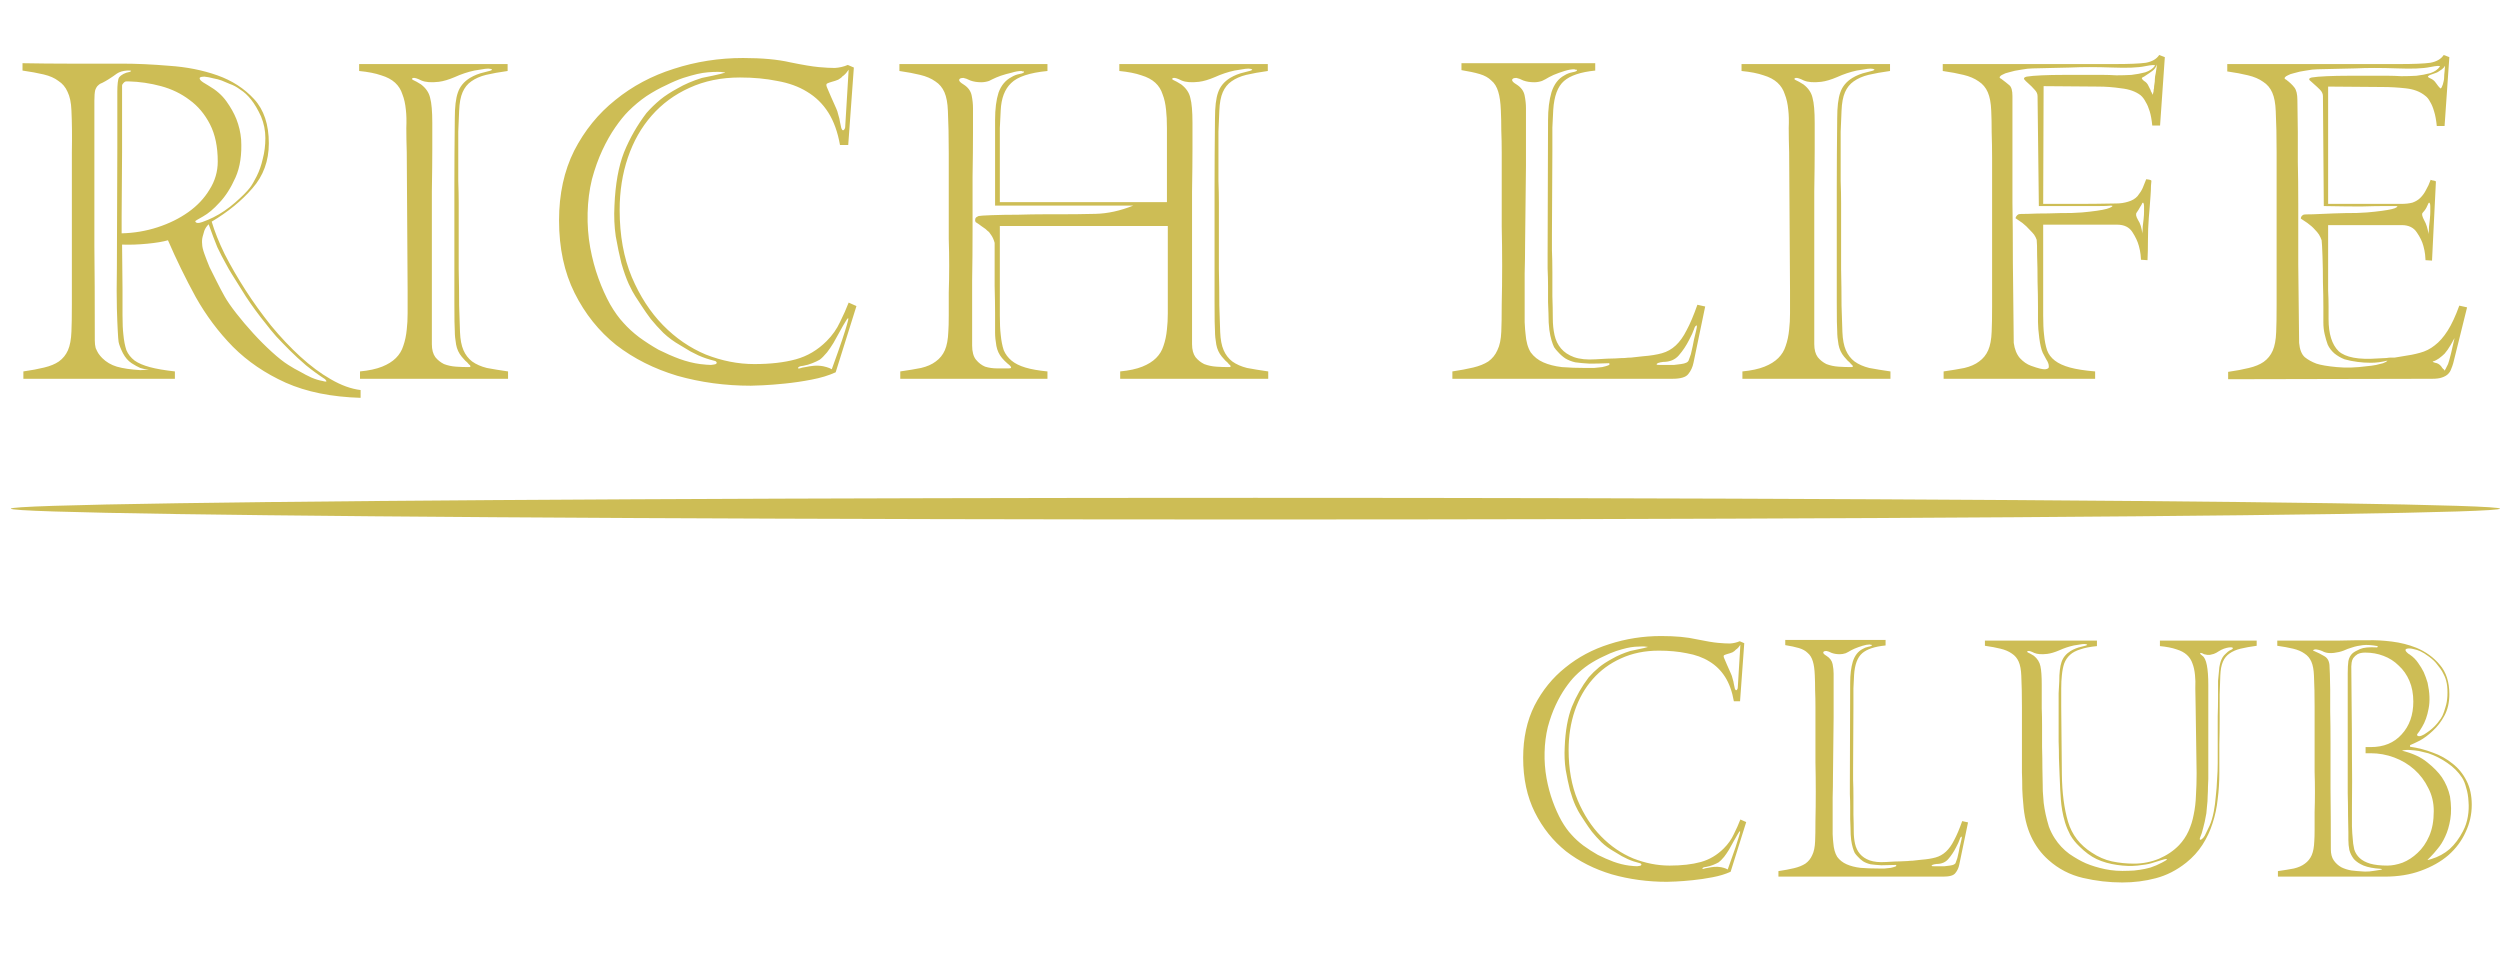 <svg width="231" height="89" viewBox="0 0 231 89" fill="none" xmlns="http://www.w3.org/2000/svg">
<path d="M33.32 36.76C30.627 36.68 28.32 36.213 26.4 35.36C24.507 34.507 22.88 33.4 21.52 32.04C20.187 30.68 19.04 29.147 18.08 27.44C17.147 25.733 16.293 23.987 15.52 22.2C15.067 22.333 14.427 22.44 13.6 22.52C12.773 22.6 12 22.627 11.28 22.6L11.32 26.72C11.32 27.573 11.32 28.373 11.32 29.12C11.32 29.867 11.347 30.467 11.4 30.92C11.453 31.48 11.547 31.96 11.68 32.36C11.84 32.733 12.093 33.053 12.44 33.32C12.787 33.56 13.253 33.76 13.84 33.92C14.427 34.08 15.2 34.213 16.16 34.32V35H2.16V34.32C2.907 34.213 3.547 34.093 4.08 33.96C4.64 33.827 5.093 33.64 5.44 33.4C5.813 33.133 6.093 32.787 6.28 32.36C6.467 31.933 6.573 31.36 6.6 30.64C6.627 30.08 6.64 29.24 6.64 28.12C6.64 27 6.64 25.813 6.64 24.56C6.64 23.28 6.64 22.053 6.64 20.88C6.64 19.707 6.64 18.8 6.64 18.16C6.64 16.88 6.64 15.52 6.64 14.08C6.667 12.613 6.653 11.32 6.6 10.2C6.573 9.48 6.453 8.907 6.24 8.48C6.053 8.053 5.773 7.72 5.4 7.48C5.053 7.213 4.6 7.013 4.04 6.88C3.48 6.747 2.827 6.627 2.08 6.52V5.84C3.573 5.867 4.96 5.88 6.24 5.88H11.24C12.6 5.88 14.067 5.947 15.64 6.08C17.24 6.187 18.72 6.48 20.08 6.96C21.44 7.44 22.573 8.173 23.48 9.16C24.387 10.147 24.84 11.507 24.84 13.24C24.84 14.867 24.333 16.253 23.32 17.4C22.333 18.547 21.08 19.573 19.56 20.48C19.827 21.387 20.227 22.387 20.76 23.48C21.32 24.573 21.96 25.68 22.68 26.8C23.4 27.92 24.187 29.013 25.04 30.08C25.92 31.147 26.827 32.107 27.76 32.96C28.693 33.813 29.627 34.507 30.56 35.04C31.52 35.6 32.44 35.933 33.32 36.04V36.76ZM20.12 14.92C20.12 13.56 19.88 12.413 19.4 11.48C18.92 10.547 18.293 9.8 17.52 9.24C16.747 8.653 15.867 8.227 14.88 7.96C13.893 7.693 12.893 7.547 11.88 7.52C11.827 7.52 11.76 7.52 11.68 7.52C11.6 7.52 11.533 7.547 11.48 7.6L11.4 7.68C11.32 7.76 11.28 7.84 11.28 7.92V14.04L11.24 19.92V21.56C12.387 21.533 13.493 21.347 14.56 21C15.627 20.653 16.573 20.187 17.4 19.6C18.227 19.013 18.88 18.32 19.36 17.52C19.867 16.72 20.12 15.853 20.12 14.92ZM13.76 34.16C13.467 34.133 13.2 34.08 12.96 34C12.72 33.893 12.453 33.747 12.16 33.56C11.84 33.347 11.573 33.04 11.36 32.64C11.147 32.213 11.013 31.867 10.96 31.6C10.933 31.44 10.907 31.093 10.88 30.56C10.853 30.107 10.827 29.427 10.8 28.52C10.773 27.587 10.773 26.32 10.8 24.72L10.84 13.68V10C10.84 9.813 10.84 9.587 10.84 9.32C10.84 9.027 10.84 8.733 10.84 8.44C10.84 8.147 10.853 7.88 10.88 7.64C10.907 7.4 10.947 7.24 11 7.16C11.213 6.893 11.547 6.72 12 6.64C12.16 6.56 12.147 6.52 11.96 6.52H11.72C11.347 6.547 11.04 6.64 10.8 6.8C10.587 6.96 10.333 7.133 10.04 7.32C9.827 7.453 9.64 7.56 9.48 7.64C9.32 7.693 9.187 7.773 9.08 7.88C8.973 7.96 8.88 8.107 8.8 8.32C8.747 8.533 8.72 8.867 8.72 9.32V15.68V17.96C8.72 19 8.72 20.587 8.72 22.72C8.747 24.827 8.76 27.747 8.76 31.48C8.76 31.72 8.787 31.947 8.84 32.16C8.92 32.347 9 32.507 9.08 32.64C9.187 32.8 9.307 32.947 9.44 33.08C9.813 33.453 10.267 33.72 10.8 33.88C11.36 34.04 12.08 34.147 12.96 34.2L13.76 34.16ZM24.12 10.76C23.827 10.12 23.52 9.6 23.2 9.2C22.88 8.8 22.547 8.493 22.2 8.28C21.88 8.04 21.56 7.867 21.24 7.76C20.947 7.627 20.693 7.52 20.48 7.44C20.267 7.36 20.013 7.293 19.72 7.24C19.427 7.16 19.147 7.107 18.88 7.08C18.693 7.08 18.56 7.107 18.48 7.16C18.427 7.213 18.44 7.293 18.52 7.4C18.6 7.507 18.853 7.68 19.28 7.92C19.973 8.32 20.52 8.8 20.92 9.36C21.32 9.92 21.627 10.467 21.84 11C22.08 11.613 22.227 12.24 22.28 12.88C22.36 14.267 22.187 15.44 21.76 16.4C21.333 17.36 20.84 18.133 20.28 18.72C19.747 19.307 19.24 19.733 18.76 20C18.28 20.267 18.04 20.413 18.04 20.44C18.093 20.627 18.307 20.653 18.68 20.52C19.053 20.387 19.4 20.24 19.72 20.08C20.413 19.733 21.08 19.28 21.72 18.72C22.36 18.16 22.813 17.707 23.08 17.36C23.267 17.12 23.48 16.76 23.72 16.28C23.96 15.8 24.147 15.267 24.28 14.68C24.44 14.067 24.52 13.427 24.52 12.76C24.52 12.067 24.387 11.4 24.12 10.76ZM30.04 35.04C29.427 34.64 28.84 34.213 28.28 33.76C27.72 33.28 27.213 32.813 26.76 32.36C26.307 31.907 25.893 31.48 25.52 31.08C25.147 30.653 24.84 30.28 24.6 29.96C23.907 29.107 23.28 28.253 22.72 27.4C22.187 26.547 21.76 25.867 21.44 25.36C21.253 25.067 21.04 24.693 20.8 24.24C20.587 23.867 20.347 23.4 20.08 22.84C19.84 22.253 19.573 21.547 19.28 20.72C19.093 20.907 18.96 21.107 18.88 21.32C18.827 21.507 18.773 21.693 18.72 21.88C18.667 22.093 18.653 22.32 18.68 22.56C18.68 22.773 18.747 23.067 18.88 23.44C19.013 23.813 19.173 24.227 19.36 24.68C19.573 25.107 19.8 25.56 20.04 26.04C20.28 26.52 20.52 26.973 20.76 27.4C21 27.827 21.36 28.347 21.84 28.96C22.32 29.573 22.84 30.187 23.4 30.8C23.96 31.413 24.533 31.987 25.12 32.52C25.707 33.053 26.213 33.453 26.64 33.72C27.013 33.96 27.387 34.173 27.76 34.36C28.08 34.547 28.413 34.72 28.76 34.88C29.133 35.04 29.48 35.147 29.8 35.2C30.067 35.28 30.187 35.28 30.16 35.2C30.133 35.173 30.093 35.12 30.04 35.04ZM37.584 14.08C37.557 13.227 37.544 12.48 37.544 11.84C37.571 11.173 37.557 10.613 37.504 10.16C37.451 9.6 37.344 9.12 37.184 8.72C37.051 8.293 36.824 7.933 36.504 7.64C36.184 7.347 35.757 7.12 35.224 6.96C34.691 6.773 34.011 6.64 33.184 6.56V5.92H46.904V6.56C46.131 6.667 45.464 6.787 44.904 6.92C44.371 7.053 43.917 7.253 43.544 7.52C43.197 7.76 42.931 8.093 42.744 8.52C42.557 8.947 42.451 9.52 42.424 10.24C42.397 10.8 42.371 11.44 42.344 12.16C42.344 12.88 42.344 13.627 42.344 14.4C42.344 15.173 42.344 15.947 42.344 16.72C42.371 17.467 42.384 18.16 42.384 18.8C42.384 19.44 42.384 20.32 42.384 21.44C42.384 22.533 42.384 23.68 42.384 24.88C42.411 26.053 42.424 27.173 42.424 28.24C42.451 29.307 42.477 30.12 42.504 30.68C42.531 31.373 42.637 31.933 42.824 32.36C43.011 32.787 43.277 33.133 43.624 33.4C43.997 33.667 44.451 33.867 44.984 34C45.544 34.107 46.197 34.213 46.944 34.32V35H33.264V34.32C34.091 34.24 34.771 34.093 35.304 33.88C35.837 33.667 36.264 33.4 36.584 33.08C36.904 32.76 37.131 32.387 37.264 31.96C37.424 31.507 37.531 31 37.584 30.44C37.637 29.987 37.664 29.493 37.664 28.96C37.664 28.4 37.664 27.693 37.664 26.84L37.584 14.08ZM45.464 6.44C45.464 6.413 45.411 6.387 45.304 6.36C45.197 6.333 45.037 6.333 44.824 6.36C44.611 6.387 44.277 6.44 43.824 6.52C43.211 6.653 42.611 6.853 42.024 7.12C41.464 7.36 40.971 7.507 40.544 7.56C39.851 7.64 39.317 7.6 38.944 7.44C38.571 7.253 38.317 7.173 38.184 7.2C38.024 7.253 38.024 7.32 38.184 7.4C38.371 7.48 38.611 7.613 38.904 7.8C39.357 8.147 39.637 8.56 39.744 9.04C39.877 9.52 39.944 10.293 39.944 11.36C39.944 11.947 39.944 12.747 39.944 13.76C39.944 14.747 39.931 16.053 39.904 17.68C39.904 19.28 39.904 21.24 39.904 23.56C39.904 25.853 39.904 28.6 39.904 31.8C39.904 32.307 40.011 32.707 40.224 33C40.437 33.267 40.704 33.48 41.024 33.64C41.371 33.773 41.744 33.853 42.144 33.88C42.544 33.907 42.931 33.92 43.304 33.92C43.437 33.92 43.491 33.893 43.464 33.84C43.464 33.787 43.411 33.72 43.304 33.64C43.224 33.533 43.117 33.427 42.984 33.32C42.877 33.213 42.771 33.093 42.664 32.96C42.397 32.64 42.224 32.267 42.144 31.84C42.064 31.387 42.024 30.973 42.024 30.6C41.997 30.307 41.984 29.413 41.984 27.92C41.984 27.28 41.984 26.493 41.984 25.56C41.984 24.6 41.984 23.44 41.984 22.08C41.984 20.693 41.984 19.08 41.984 17.24C41.984 15.4 41.997 13.293 42.024 10.92C42.024 9.88 42.117 9.093 42.304 8.56C42.491 8 42.864 7.547 43.424 7.2C43.824 6.96 44.264 6.787 44.744 6.68C45.224 6.573 45.464 6.493 45.464 6.44ZM77.216 34.4C76.576 34.693 75.829 34.92 74.976 35.08C74.149 35.24 73.336 35.36 72.536 35.44C71.763 35.52 71.083 35.573 70.496 35.6C69.909 35.627 69.536 35.64 69.376 35.64C67.003 35.64 64.736 35.333 62.576 34.72C60.443 34.08 58.563 33.133 56.936 31.88C55.336 30.6 54.056 29 53.096 27.08C52.136 25.16 51.656 22.92 51.656 20.36C51.656 17.933 52.123 15.787 53.056 13.92C54.016 12.053 55.283 10.493 56.856 9.24C58.429 7.96 60.229 7 62.256 6.36C64.309 5.693 66.443 5.36 68.656 5.36C70.416 5.36 71.869 5.493 73.016 5.76C74.189 6 75.069 6.147 75.656 6.2C76.243 6.253 76.736 6.28 77.136 6.28C77.563 6.253 77.963 6.16 78.336 6L78.896 6.24L78.376 13.4H77.616C77.403 12.2 77.043 11.2 76.536 10.4C76.029 9.6 75.376 8.96 74.576 8.48C73.803 8 72.883 7.667 71.816 7.48C70.776 7.267 69.629 7.16 68.376 7.16C66.643 7.16 65.083 7.48 63.696 8.12C62.336 8.733 61.176 9.587 60.216 10.68C59.256 11.773 58.523 13.067 58.016 14.56C57.509 16.053 57.256 17.667 57.256 19.4C57.256 21.747 57.629 23.813 58.376 25.6C59.123 27.36 60.083 28.84 61.256 30.04C62.429 31.24 63.749 32.147 65.216 32.76C66.709 33.347 68.203 33.64 69.696 33.64C71.189 33.64 72.469 33.493 73.536 33.2C74.603 32.907 75.549 32.347 76.376 31.52C76.909 30.987 77.323 30.4 77.616 29.76C77.936 29.12 78.203 28.52 78.416 27.96L79.136 28.28L77.216 34.4ZM78.416 6.44C78.309 6.573 78.229 6.68 78.176 6.76C78.123 6.813 78.069 6.867 78.016 6.92C77.963 6.973 77.909 7.013 77.856 7.04C77.776 7.147 77.643 7.253 77.456 7.36C77.269 7.44 77.069 7.507 76.856 7.56C76.669 7.613 76.523 7.667 76.416 7.72C76.336 7.773 76.336 7.893 76.416 8.08C76.496 8.267 76.616 8.547 76.776 8.92C76.936 9.293 77.096 9.653 77.256 10C77.336 10.16 77.403 10.36 77.456 10.6C77.536 10.84 77.589 11.067 77.616 11.28C77.669 11.493 77.709 11.68 77.736 11.84C77.789 11.973 77.843 12.04 77.896 12.04C77.923 12.04 77.949 12.027 77.976 12C78.056 11.92 78.096 11.827 78.096 11.72L78.416 6.44ZM78.376 29.4C78.323 29.4 78.229 29.52 78.096 29.76C77.963 29.973 77.803 30.253 77.616 30.6C77.429 30.947 77.229 31.307 77.016 31.68C76.803 32.027 76.603 32.32 76.416 32.56C76.149 32.88 75.923 33.107 75.736 33.24C75.549 33.347 75.323 33.453 75.056 33.56C74.789 33.667 74.509 33.747 74.216 33.8C73.923 33.827 73.763 33.893 73.736 34C73.736 34.053 73.789 34.067 73.896 34.04C74.029 33.987 74.203 33.947 74.416 33.92C74.656 33.867 74.909 33.827 75.176 33.8C75.469 33.773 75.763 33.787 76.056 33.84L76.376 33.92C76.563 33.973 76.723 34.04 76.856 34.12C77.283 32.947 77.603 32.04 77.816 31.4C78.029 30.76 78.176 30.293 78.256 30C78.363 29.653 78.403 29.453 78.376 29.4ZM66.976 6.72C67.029 6.693 66.989 6.68 66.856 6.68C66.723 6.653 66.536 6.64 66.296 6.64C66.056 6.64 65.763 6.653 65.416 6.68C65.096 6.707 64.763 6.76 64.416 6.84C64.069 6.92 63.643 7.04 63.136 7.2C62.656 7.36 62.123 7.587 61.536 7.88C60.949 8.147 60.349 8.48 59.736 8.88C59.149 9.28 58.589 9.747 58.056 10.28C57.683 10.653 57.283 11.147 56.856 11.76C56.429 12.373 56.029 13.08 55.656 13.88C55.283 14.68 54.963 15.573 54.696 16.56C54.456 17.547 54.323 18.587 54.296 19.68C54.269 20.773 54.349 21.84 54.536 22.88C54.723 23.893 54.976 24.84 55.296 25.72C55.616 26.6 55.976 27.4 56.376 28.12C56.776 28.813 57.189 29.387 57.616 29.84C58.016 30.293 58.496 30.733 59.056 31.16C59.643 31.587 60.243 31.973 60.856 32.32C61.496 32.64 62.136 32.92 62.776 33.16C63.443 33.4 64.083 33.56 64.696 33.64C65.149 33.693 65.483 33.72 65.696 33.72C65.936 33.693 66.083 33.667 66.136 33.64C66.216 33.587 66.243 33.533 66.216 33.48C66.189 33.427 66.149 33.387 66.096 33.36C65.776 33.28 65.496 33.2 65.256 33.12C65.016 33.04 64.776 32.947 64.536 32.84C64.323 32.733 64.083 32.613 63.816 32.48C63.549 32.32 63.216 32.12 62.816 31.88C62.256 31.56 61.749 31.187 61.296 30.76C60.869 30.333 60.483 29.907 60.136 29.48C59.816 29.053 59.536 28.653 59.296 28.28C59.056 27.907 58.856 27.6 58.696 27.36C58.536 27.12 58.336 26.747 58.096 26.24C57.856 25.707 57.629 25.067 57.416 24.32C57.229 23.573 57.056 22.747 56.896 21.84C56.763 20.933 56.723 19.987 56.776 19C56.856 17.027 57.149 15.387 57.656 14.08C58.189 12.773 58.883 11.56 59.736 10.44C60.109 10.013 60.536 9.6 61.016 9.2C61.443 8.853 61.976 8.507 62.616 8.16C63.256 7.787 64.003 7.467 64.856 7.2C65.656 7.04 66.216 6.92 66.536 6.84C66.723 6.787 66.869 6.747 66.976 6.72ZM91.945 19V11.08C91.945 10.067 92.052 9.227 92.265 8.56C92.505 7.893 92.905 7.413 93.465 7.12C93.678 6.987 93.918 6.893 94.185 6.84C94.478 6.787 94.625 6.72 94.625 6.64L94.585 6.6C94.558 6.6 94.518 6.6 94.465 6.6C94.438 6.573 94.398 6.56 94.345 6.56C94.105 6.56 93.812 6.613 93.465 6.72C93.118 6.8 92.785 6.893 92.465 7C92.172 7.107 91.918 7.213 91.705 7.32C91.492 7.427 91.385 7.48 91.385 7.48C91.145 7.56 90.905 7.6 90.665 7.6C90.292 7.6 89.958 7.547 89.665 7.44C89.398 7.307 89.185 7.227 89.025 7.2C88.758 7.2 88.625 7.267 88.625 7.4C88.625 7.507 88.758 7.64 89.025 7.8C89.452 8.067 89.705 8.413 89.785 8.84C89.865 9.24 89.905 9.627 89.905 10C89.905 10.373 89.905 11.133 89.905 12.28C89.905 13.427 89.892 14.773 89.865 16.32C89.865 17.84 89.865 19.453 89.865 21.16C89.865 22.867 89.852 24.467 89.825 25.96C89.825 27.453 89.825 28.747 89.825 29.84C89.825 30.933 89.825 31.627 89.825 31.92C89.825 32.507 89.945 32.947 90.185 33.24C90.425 33.533 90.705 33.747 91.025 33.88C91.372 33.987 91.745 34.04 92.145 34.04C92.545 34.04 92.905 34.04 93.225 34.04C93.358 34.04 93.425 34.013 93.425 33.96C93.425 33.88 93.318 33.76 93.105 33.6C92.918 33.44 92.745 33.267 92.585 33.08C92.318 32.76 92.145 32.387 92.065 31.96C91.985 31.507 91.945 31.093 91.945 30.72V28.88C91.945 28.267 91.932 27.453 91.905 26.44C91.905 25.4 91.905 24.067 91.905 22.44C91.825 22.147 91.718 21.907 91.585 21.72C91.505 21.613 91.438 21.52 91.385 21.44C91.278 21.36 91.172 21.267 91.065 21.16C90.958 21.08 90.825 20.987 90.665 20.88C90.532 20.773 90.358 20.653 90.145 20.52C90.145 20.467 90.132 20.44 90.105 20.44C90.105 20.413 90.105 20.373 90.105 20.32C90.105 20.187 90.158 20.093 90.265 20.04L90.425 19.96C90.532 19.933 90.945 19.907 91.665 19.88C92.412 19.853 93.212 19.84 94.065 19.84C94.945 19.813 95.758 19.8 96.505 19.8C97.278 19.8 97.745 19.8 97.905 19.8C98.998 19.8 100.105 19.787 101.225 19.76C102.345 19.733 103.505 19.48 104.705 19H91.945ZM103.505 35V34.32C104.332 34.24 105.012 34.093 105.545 33.88C106.078 33.667 106.505 33.4 106.825 33.08C107.145 32.76 107.372 32.387 107.505 31.96C107.665 31.507 107.772 31 107.825 30.44C107.878 29.987 107.905 29.493 107.905 28.96C107.905 28.4 107.905 27.693 107.905 26.84V20.88H92.385V26.72C92.385 27.6 92.385 28.413 92.385 29.16C92.385 29.88 92.412 30.467 92.465 30.92C92.518 31.48 92.612 31.96 92.745 32.36C92.905 32.733 93.145 33.053 93.465 33.32C93.785 33.587 94.212 33.8 94.745 33.96C95.278 34.12 95.958 34.24 96.785 34.32V35H83.185V34.32C83.932 34.213 84.572 34.107 85.105 34C85.665 33.867 86.118 33.667 86.465 33.4C86.838 33.133 87.118 32.787 87.305 32.36C87.492 31.933 87.598 31.36 87.625 30.64C87.652 30.293 87.665 29.8 87.665 29.16C87.665 28.52 87.665 27.813 87.665 27.04C87.692 26.24 87.705 25.413 87.705 24.56C87.705 23.707 87.692 22.88 87.665 22.08C87.665 21.28 87.665 20.547 87.665 19.88C87.665 19.187 87.665 18.627 87.665 18.2C87.665 16.92 87.665 15.56 87.665 14.12C87.665 12.653 87.638 11.36 87.585 10.24C87.558 9.52 87.452 8.947 87.265 8.52C87.078 8.093 86.798 7.76 86.425 7.52C86.052 7.253 85.585 7.053 85.025 6.92C84.492 6.787 83.852 6.667 83.105 6.56V5.92H96.785V6.56C95.132 6.72 94.012 7.093 93.425 7.68C92.838 8.24 92.518 9.08 92.465 10.2C92.438 10.653 92.412 11.2 92.385 11.84C92.385 12.48 92.385 13.227 92.385 14.08V18.68H107.825V14.08C107.825 13.227 107.825 12.48 107.825 11.84C107.825 11.173 107.798 10.613 107.745 10.16C107.692 9.6 107.585 9.12 107.425 8.72C107.292 8.293 107.065 7.933 106.745 7.64C106.425 7.347 105.998 7.12 105.465 6.96C104.932 6.773 104.252 6.64 103.425 6.56V5.92H117.145V6.56C116.372 6.667 115.705 6.787 115.145 6.92C114.612 7.053 114.158 7.253 113.785 7.52C113.438 7.76 113.172 8.093 112.985 8.52C112.798 8.947 112.692 9.52 112.665 10.24C112.638 10.8 112.612 11.44 112.585 12.16C112.585 12.88 112.585 13.627 112.585 14.4C112.585 15.173 112.585 15.947 112.585 16.72C112.612 17.467 112.625 18.16 112.625 18.8C112.625 19.44 112.625 20.32 112.625 21.44C112.625 22.533 112.625 23.68 112.625 24.88C112.652 26.053 112.665 27.173 112.665 28.24C112.692 29.307 112.718 30.12 112.745 30.68C112.772 31.373 112.878 31.933 113.065 32.36C113.252 32.787 113.518 33.133 113.865 33.4C114.238 33.667 114.692 33.867 115.225 34C115.785 34.107 116.438 34.213 117.185 34.32V35H103.505ZM115.705 6.44C115.705 6.413 115.652 6.387 115.545 6.36C115.438 6.333 115.278 6.333 115.065 6.36C114.852 6.387 114.518 6.44 114.065 6.52C113.452 6.653 112.852 6.853 112.265 7.12C111.705 7.36 111.212 7.507 110.785 7.56C110.092 7.64 109.558 7.6 109.185 7.44C108.812 7.253 108.558 7.173 108.425 7.2C108.265 7.253 108.265 7.32 108.425 7.4C108.612 7.48 108.852 7.613 109.145 7.8C109.598 8.147 109.878 8.56 109.985 9.04C110.118 9.52 110.185 10.293 110.185 11.36C110.185 11.947 110.185 12.747 110.185 13.76C110.185 14.747 110.172 16.053 110.145 17.68C110.145 19.28 110.145 21.24 110.145 23.56C110.145 25.853 110.145 28.6 110.145 31.8C110.145 32.307 110.252 32.707 110.465 33C110.678 33.267 110.945 33.48 111.265 33.64C111.612 33.773 111.985 33.853 112.385 33.88C112.785 33.907 113.172 33.92 113.545 33.92C113.678 33.92 113.732 33.893 113.705 33.84C113.705 33.787 113.652 33.72 113.545 33.64C113.465 33.533 113.358 33.427 113.225 33.32C113.118 33.213 113.012 33.093 112.905 32.96C112.638 32.64 112.465 32.267 112.385 31.84C112.305 31.387 112.265 30.973 112.265 30.6C112.238 30.307 112.225 29.413 112.225 27.92C112.225 27.28 112.225 26.493 112.225 25.56C112.225 24.6 112.225 23.44 112.225 22.08C112.225 20.693 112.225 19.08 112.225 17.24C112.225 15.4 112.238 13.293 112.265 10.92C112.265 9.88 112.358 9.093 112.545 8.56C112.732 8 113.105 7.547 113.665 7.2C114.065 6.96 114.505 6.787 114.985 6.68C115.465 6.573 115.705 6.493 115.705 6.44ZM156.479 33.52C156.399 33.92 156.239 34.267 155.999 34.56C155.785 34.853 155.292 35 154.519 35H134.199V34.32C134.919 34.213 135.559 34.093 136.119 33.96C136.679 33.827 137.145 33.64 137.519 33.4C137.892 33.133 138.172 32.787 138.359 32.36C138.572 31.933 138.692 31.36 138.719 30.64C138.745 30.08 138.759 29.24 138.759 28.12C138.785 27 138.799 25.813 138.799 24.56C138.799 23.28 138.785 22.067 138.759 20.92C138.759 19.747 138.759 18.84 138.759 18.2C138.759 17.56 138.759 16.893 138.759 16.2C138.759 15.48 138.759 14.773 138.759 14.08C138.759 13.36 138.745 12.68 138.719 12.04C138.719 11.373 138.705 10.76 138.679 10.2C138.652 9.48 138.572 8.907 138.439 8.48C138.305 8.027 138.092 7.68 137.799 7.44C137.532 7.173 137.172 6.973 136.719 6.84C136.265 6.707 135.705 6.587 135.039 6.48V5.84H147.399V6.52C146.065 6.653 145.105 6.973 144.519 7.48C143.932 7.987 143.599 8.88 143.519 10.16C143.492 10.613 143.465 11.16 143.439 11.8C143.439 12.413 143.439 13.16 143.439 14.04L143.399 21.68C143.399 22.027 143.399 22.507 143.399 23.12C143.425 23.733 143.439 24.413 143.439 25.16C143.439 25.88 143.439 26.613 143.439 27.36C143.465 28.107 143.479 28.787 143.479 29.4C143.479 29.96 143.532 30.48 143.639 30.96C143.745 31.44 143.945 31.853 144.239 32.2C144.532 32.547 144.932 32.813 145.439 33C145.972 33.187 146.639 33.253 147.439 33.2C148.265 33.147 148.865 33.12 149.239 33.12C149.612 33.093 149.905 33.08 150.119 33.08C150.332 33.053 150.532 33.04 150.719 33.04C150.932 33.013 151.292 32.973 151.799 32.92C152.492 32.867 153.079 32.773 153.559 32.64C154.039 32.507 154.465 32.267 154.839 31.92C155.212 31.573 155.545 31.107 155.839 30.52C156.159 29.933 156.492 29.147 156.839 28.16L157.559 28.32L156.479 33.52ZM156.799 30.08C156.692 30.053 156.599 30.173 156.519 30.44C156.439 30.68 156.292 31 156.079 31.4C155.812 31.933 155.492 32.413 155.119 32.84C154.772 33.24 154.292 33.44 153.679 33.44C153.252 33.493 153.052 33.573 153.079 33.68C153.079 33.707 153.159 33.72 153.319 33.72C153.505 33.72 153.719 33.72 153.959 33.72C154.199 33.72 154.439 33.72 154.679 33.72C154.945 33.693 155.159 33.667 155.319 33.64C155.745 33.587 155.985 33.467 156.039 33.28C156.119 33.067 156.185 32.88 156.239 32.72C156.372 32.16 156.465 31.72 156.519 31.4C156.599 31.053 156.665 30.773 156.719 30.56C156.772 30.347 156.799 30.187 156.799 30.08ZM143.039 11.12C143.039 10.107 143.145 9.24 143.359 8.52C143.599 7.773 143.999 7.253 144.559 6.96C144.772 6.827 145.012 6.733 145.279 6.68C145.572 6.627 145.719 6.56 145.719 6.48L145.679 6.44C145.652 6.44 145.612 6.44 145.559 6.44C145.532 6.413 145.492 6.4 145.439 6.4C145.199 6.4 144.905 6.453 144.559 6.56C144.212 6.667 143.879 6.787 143.559 6.92C143.265 7.053 143.012 7.187 142.799 7.32C142.585 7.427 142.479 7.48 142.479 7.48C142.239 7.56 141.999 7.6 141.759 7.6C141.385 7.6 141.052 7.547 140.759 7.44C140.492 7.307 140.279 7.227 140.119 7.2C139.852 7.2 139.719 7.267 139.719 7.4C139.719 7.507 139.852 7.64 140.119 7.8C140.545 8.067 140.799 8.413 140.879 8.84C140.959 9.24 140.999 9.627 140.999 10V15.36C140.972 17.973 140.945 20.36 140.919 22.52C140.919 23.453 140.905 24.373 140.879 25.28C140.879 26.187 140.879 27.027 140.879 27.8C140.879 28.547 140.879 29.2 140.879 29.76C140.905 30.293 140.932 30.653 140.959 30.84C141.012 31.56 141.172 32.133 141.439 32.56C141.732 32.96 142.119 33.267 142.599 33.48C143.079 33.693 143.652 33.84 144.319 33.92C144.985 33.973 145.732 34 146.559 34C146.772 34 147.012 34 147.279 34C147.572 33.973 147.825 33.947 148.039 33.92C148.279 33.867 148.465 33.813 148.599 33.76C148.732 33.707 148.759 33.64 148.679 33.56C147.985 33.587 147.385 33.6 146.879 33.6C146.372 33.573 145.932 33.533 145.559 33.48C145.212 33.4 144.905 33.28 144.639 33.12C144.399 32.96 144.172 32.76 143.959 32.52C143.825 32.387 143.705 32.24 143.599 32.08C143.519 31.92 143.439 31.707 143.359 31.44C143.279 31.173 143.212 30.853 143.159 30.48C143.105 30.08 143.079 29.573 143.079 28.96C143.079 28.72 143.065 28.373 143.039 27.92C143.039 27.467 143.039 26.973 143.039 26.44C143.039 25.907 143.025 25.373 142.999 24.84C142.999 24.307 142.999 23.84 142.999 23.44L143.039 11.12ZM165.318 14.08C165.292 13.227 165.278 12.48 165.278 11.84C165.305 11.173 165.292 10.613 165.238 10.16C165.185 9.6 165.078 9.12 164.918 8.72C164.785 8.293 164.558 7.933 164.238 7.64C163.918 7.347 163.492 7.12 162.958 6.96C162.425 6.773 161.745 6.64 160.918 6.56V5.92H174.638V6.56C173.865 6.667 173.198 6.787 172.638 6.92C172.105 7.053 171.652 7.253 171.278 7.52C170.932 7.76 170.665 8.093 170.478 8.52C170.292 8.947 170.185 9.52 170.158 10.24C170.132 10.8 170.105 11.44 170.078 12.16C170.078 12.88 170.078 13.627 170.078 14.4C170.078 15.173 170.078 15.947 170.078 16.72C170.105 17.467 170.118 18.16 170.118 18.8C170.118 19.44 170.118 20.32 170.118 21.44C170.118 22.533 170.118 23.68 170.118 24.88C170.145 26.053 170.158 27.173 170.158 28.24C170.185 29.307 170.212 30.12 170.238 30.68C170.265 31.373 170.372 31.933 170.558 32.36C170.745 32.787 171.012 33.133 171.358 33.4C171.732 33.667 172.185 33.867 172.718 34C173.278 34.107 173.932 34.213 174.678 34.32V35H160.998V34.32C161.825 34.24 162.505 34.093 163.038 33.88C163.572 33.667 163.998 33.4 164.318 33.08C164.638 32.76 164.865 32.387 164.998 31.96C165.158 31.507 165.265 31 165.318 30.44C165.372 29.987 165.398 29.493 165.398 28.96C165.398 28.4 165.398 27.693 165.398 26.84L165.318 14.08ZM173.198 6.44C173.198 6.413 173.145 6.387 173.038 6.36C172.932 6.333 172.772 6.333 172.558 6.36C172.345 6.387 172.012 6.44 171.558 6.52C170.945 6.653 170.345 6.853 169.758 7.12C169.198 7.36 168.705 7.507 168.278 7.56C167.585 7.64 167.052 7.6 166.678 7.44C166.305 7.253 166.052 7.173 165.918 7.2C165.758 7.253 165.758 7.32 165.918 7.4C166.105 7.48 166.345 7.613 166.638 7.8C167.092 8.147 167.372 8.56 167.478 9.04C167.612 9.52 167.678 10.293 167.678 11.36C167.678 11.947 167.678 12.747 167.678 13.76C167.678 14.747 167.665 16.053 167.638 17.68C167.638 19.28 167.638 21.24 167.638 23.56C167.638 25.853 167.638 28.6 167.638 31.8C167.638 32.307 167.745 32.707 167.958 33C168.172 33.267 168.438 33.48 168.758 33.64C169.105 33.773 169.478 33.853 169.878 33.88C170.278 33.907 170.665 33.92 171.038 33.92C171.172 33.92 171.225 33.893 171.198 33.84C171.198 33.787 171.145 33.72 171.038 33.64C170.958 33.533 170.852 33.427 170.718 33.32C170.612 33.213 170.505 33.093 170.398 32.96C170.132 32.64 169.958 32.267 169.878 31.84C169.798 31.387 169.758 30.973 169.758 30.6C169.732 30.307 169.718 29.413 169.718 27.92C169.718 27.28 169.718 26.493 169.718 25.56C169.718 24.6 169.718 23.44 169.718 22.08C169.718 20.693 169.718 19.08 169.718 17.24C169.718 15.4 169.732 13.293 169.758 10.92C169.758 9.88 169.852 9.093 170.038 8.56C170.225 8 170.598 7.547 171.158 7.2C171.558 6.96 171.998 6.787 172.478 6.68C172.958 6.573 173.198 6.493 173.198 6.44ZM199.59 11.6H198.87C198.817 11.067 198.737 10.627 198.63 10.28C198.524 9.933 198.404 9.653 198.27 9.44C198.137 9.173 197.977 8.96 197.79 8.8C197.337 8.453 196.737 8.24 195.99 8.16C195.27 8.053 194.564 8 193.87 8L188.83 7.96L188.79 18.84H190.07C190.577 18.84 191.257 18.84 192.11 18.84C192.99 18.84 194.137 18.827 195.55 18.8C195.924 18.8 196.284 18.747 196.63 18.64C197.004 18.533 197.297 18.36 197.51 18.12C197.724 17.853 197.884 17.6 197.99 17.36C198.097 17.093 198.204 16.827 198.31 16.56C198.364 16.56 198.457 16.573 198.59 16.6C198.724 16.627 198.79 16.667 198.79 16.72C198.79 16.747 198.777 16.893 198.75 17.16C198.75 17.427 198.737 17.733 198.71 18.08C198.684 18.427 198.657 18.787 198.63 19.16C198.604 19.533 198.577 19.853 198.55 20.12C198.497 20.787 198.47 21.48 198.47 22.2C198.47 22.893 198.457 23.507 198.43 24.04L197.83 24C197.83 23.893 197.817 23.733 197.79 23.52C197.764 23.28 197.71 23.013 197.63 22.72C197.524 22.32 197.324 21.893 197.03 21.44C196.737 20.987 196.27 20.76 195.63 20.76H188.79V26.72C188.79 27.6 188.79 28.413 188.79 29.16C188.79 29.88 188.817 30.467 188.87 30.92C188.924 31.48 189.017 31.96 189.15 32.36C189.284 32.733 189.524 33.053 189.87 33.32C190.217 33.587 190.684 33.8 191.27 33.96C191.857 34.12 192.63 34.24 193.59 34.32V35H179.59V34.32C180.337 34.213 180.977 34.107 181.51 34C182.07 33.867 182.524 33.667 182.87 33.4C183.244 33.133 183.524 32.787 183.71 32.36C183.897 31.933 184.004 31.36 184.03 30.64C184.057 30.107 184.07 29.333 184.07 28.32C184.07 27.28 184.07 26.2 184.07 25.08C184.07 23.933 184.07 22.84 184.07 21.8C184.07 20.733 184.07 19.88 184.07 19.24C184.07 18.6 184.07 17.88 184.07 17.08C184.07 16.28 184.07 15.467 184.07 14.64C184.07 13.787 184.057 12.987 184.03 12.24C184.03 11.467 184.017 10.8 183.99 10.24C183.964 9.52 183.857 8.947 183.67 8.52C183.484 8.093 183.204 7.76 182.83 7.52C182.457 7.253 181.99 7.053 181.43 6.92C180.897 6.787 180.257 6.667 179.51 6.56V5.92H195.31C196.724 5.92 197.71 5.88 198.27 5.8C198.857 5.693 199.27 5.453 199.51 5.08L200.03 5.28L199.59 11.6ZM199.31 5.96C199.204 6.227 199.057 6.427 198.87 6.56C198.764 6.64 198.67 6.707 198.59 6.76C198.35 6.92 198.19 7.027 198.11 7.08C198.03 7.107 197.964 7.147 197.91 7.2C197.884 7.253 197.95 7.347 198.11 7.48C198.297 7.587 198.43 7.733 198.51 7.92L198.63 8.16C198.684 8.24 198.724 8.333 198.75 8.44C198.804 8.52 198.857 8.627 198.91 8.76C198.91 8.76 198.937 8.653 198.99 8.44C198.99 8.333 199.004 8.24 199.03 8.16C199.03 8.027 199.044 7.893 199.07 7.76C199.097 7.627 199.11 7.48 199.11 7.32C199.11 7.16 199.137 6.973 199.19 6.76L199.31 5.96ZM198.11 19.08C198.11 18.947 198.097 18.853 198.07 18.8C198.044 18.72 198.004 18.707 197.95 18.76C197.897 18.893 197.83 19.013 197.75 19.12C197.697 19.227 197.644 19.32 197.59 19.4C197.51 19.507 197.457 19.587 197.43 19.64C197.324 19.773 197.364 20 197.55 20.32C197.764 20.64 197.897 21.067 197.95 21.6C197.95 21.653 197.95 21.613 197.95 21.48C197.977 21.32 197.99 21.133 197.99 20.92C198.017 20.707 198.044 20.48 198.07 20.24C198.097 19.973 198.11 19.747 198.11 19.56V19.08ZM188.27 8.88C188.27 8.667 188.177 8.467 187.99 8.28C187.804 8.067 187.617 7.88 187.43 7.72C187.244 7.56 187.11 7.427 187.03 7.32C186.977 7.213 187.057 7.133 187.27 7.08C187.59 7.027 188.057 6.987 188.67 6.96C189.284 6.933 189.937 6.92 190.63 6.92C191.35 6.92 192.044 6.92 192.71 6.92C193.404 6.92 193.964 6.92 194.39 6.92C194.71 6.92 195.097 6.933 195.55 6.96C196.03 6.96 196.497 6.947 196.95 6.92C197.404 6.867 197.83 6.787 198.23 6.68C198.63 6.547 198.924 6.347 199.11 6.08C199.164 5.973 198.857 5.987 198.19 6.12C197.55 6.253 196.55 6.293 195.19 6.24C193.697 6.187 192.404 6.187 191.31 6.24C190.217 6.267 189.057 6.293 187.83 6.32C187.537 6.32 187.177 6.36 186.75 6.44C186.35 6.493 185.977 6.573 185.63 6.68C185.39 6.733 185.204 6.8 185.07 6.88C184.937 6.933 184.844 7 184.79 7.08C184.737 7.16 184.777 7.227 184.91 7.28C185.23 7.52 185.484 7.72 185.67 7.88C185.857 8.04 185.95 8.373 185.95 8.88V11.92C185.95 12.64 185.95 13.56 185.95 14.68C185.95 15.773 185.95 17.12 185.95 18.72C185.977 20.293 185.99 22.147 185.99 24.28C186.017 26.413 186.044 28.88 186.07 31.68C186.15 32.267 186.337 32.733 186.63 33.08C186.95 33.427 187.297 33.667 187.67 33.8C188.337 34.04 188.777 34.147 188.99 34.12C189.23 34.093 189.337 34 189.31 33.84C189.31 33.653 189.23 33.44 189.07 33.2C188.937 32.96 188.83 32.76 188.75 32.6C188.617 32.307 188.51 31.853 188.43 31.24C188.35 30.627 188.31 30.133 188.31 29.76C188.31 29.573 188.31 29.12 188.31 28.4C188.31 27.653 188.297 26.867 188.27 26.04C188.27 25.187 188.257 24.387 188.23 23.64C188.23 22.867 188.217 22.373 188.19 22.16C188.137 22 188.057 21.84 187.95 21.68C187.844 21.547 187.697 21.387 187.51 21.2C187.35 21.013 187.137 20.813 186.87 20.6L186.23 20.16C186.257 20.053 186.31 19.96 186.39 19.88C186.417 19.853 186.457 19.827 186.51 19.8C186.564 19.773 186.857 19.76 187.39 19.76C187.95 19.733 188.577 19.72 189.27 19.72C189.99 19.693 190.71 19.68 191.43 19.68C192.15 19.653 192.697 19.613 193.07 19.56C194.03 19.453 194.657 19.333 194.95 19.2C195.244 19.067 195.27 19 195.03 19C194.817 19.027 194.43 19.04 193.87 19.04H188.39L188.27 8.88ZM226.679 33.56C226.626 33.747 226.559 33.933 226.479 34.12C226.426 34.28 226.333 34.427 226.199 34.56C226.066 34.693 225.879 34.8 225.639 34.88C225.426 34.96 225.119 35 224.719 35L205.879 35.04V34.36C206.626 34.253 207.266 34.133 207.799 34C208.359 33.867 208.813 33.68 209.159 33.44C209.533 33.173 209.813 32.827 209.999 32.4C210.186 31.973 210.293 31.4 210.319 30.68C210.346 30.12 210.359 29.28 210.359 28.16C210.359 27.04 210.359 25.853 210.359 24.6C210.359 23.32 210.359 22.107 210.359 20.96C210.359 19.787 210.359 18.88 210.359 18.24C210.359 16.96 210.359 15.587 210.359 14.12C210.359 12.653 210.333 11.373 210.279 10.28C210.253 9.56 210.146 8.987 209.959 8.56C209.773 8.133 209.493 7.8 209.119 7.56C208.746 7.293 208.279 7.093 207.719 6.96C207.186 6.827 206.546 6.707 205.799 6.6V5.92H221.599C223.013 5.92 223.999 5.88 224.559 5.8C225.146 5.693 225.559 5.453 225.799 5.08L226.319 5.28L225.879 11.64H225.159C225.106 11.107 225.026 10.667 224.919 10.32C224.813 9.947 224.693 9.653 224.559 9.44C224.426 9.173 224.266 8.973 224.079 8.84C223.626 8.467 223.026 8.24 222.279 8.16C221.559 8.08 220.853 8.04 220.159 8.04L215.119 8V18.84H221.839C222.266 18.84 222.626 18.8 222.919 18.72C223.213 18.613 223.453 18.467 223.639 18.28C223.853 18.067 224.026 17.827 224.159 17.56C224.319 17.293 224.466 16.973 224.599 16.6C224.599 16.627 224.626 16.64 224.679 16.64C224.733 16.667 224.786 16.68 224.839 16.68C224.893 16.68 224.973 16.707 225.079 16.76L224.719 24.08L224.119 24.04C224.119 23.933 224.106 23.76 224.079 23.52C224.053 23.28 223.999 23.013 223.919 22.72C223.813 22.32 223.613 21.907 223.319 21.48C223.026 21.027 222.559 20.8 221.919 20.8H215.119V24C215.119 24.373 215.119 24.813 215.119 25.32C215.119 25.8 215.119 26.307 215.119 26.84C215.146 27.347 215.159 27.84 215.159 28.32C215.159 28.8 215.159 29.187 215.159 29.48C215.159 30.84 215.466 31.827 216.079 32.44C216.719 33.027 217.933 33.253 219.719 33.12C220.093 33.093 220.359 33.08 220.519 33.08C220.679 33.053 220.813 33.04 220.919 33.04C221.026 33.04 221.146 33.04 221.279 33.04C221.413 33.013 221.653 32.973 221.999 32.92C222.586 32.84 223.119 32.733 223.599 32.6C224.106 32.467 224.559 32.24 224.959 31.92C225.386 31.6 225.786 31.147 226.159 30.56C226.533 29.973 226.893 29.2 227.239 28.24L227.959 28.4L226.679 33.56ZM225.439 6.16C225.493 6.053 225.186 6.067 224.519 6.2C223.879 6.333 222.879 6.373 221.519 6.32C220.026 6.267 218.733 6.267 217.639 6.32C216.546 6.347 215.386 6.373 214.159 6.4C213.866 6.4 213.506 6.44 213.079 6.52C212.679 6.573 212.306 6.653 211.959 6.76C211.719 6.813 211.533 6.88 211.399 6.96C211.266 7.013 211.173 7.08 211.119 7.16C211.066 7.24 211.106 7.307 211.239 7.36C211.559 7.6 211.813 7.84 211.999 8.08C212.186 8.32 212.279 8.707 212.279 9.24C212.279 9.56 212.293 10.56 212.319 12.24C212.319 12.96 212.319 13.867 212.319 14.96C212.346 16.053 212.359 17.387 212.359 18.96C212.359 20.507 212.359 22.333 212.359 24.44C212.386 26.52 212.413 28.933 212.439 31.68C212.493 32.293 212.666 32.733 212.959 33C213.253 33.24 213.613 33.44 214.039 33.6C214.439 33.733 215.066 33.84 215.919 33.92C216.773 34 217.693 33.973 218.679 33.84C218.999 33.813 219.293 33.773 219.559 33.72C219.773 33.667 219.986 33.613 220.199 33.56C220.413 33.48 220.546 33.4 220.599 33.32C220.066 33.453 219.559 33.52 219.079 33.52C218.626 33.52 218.213 33.493 217.839 33.44C217.413 33.387 217.013 33.307 216.639 33.2C216.293 33.067 215.973 32.88 215.679 32.64C215.413 32.4 215.213 32.133 215.079 31.84C214.973 31.547 214.879 31.227 214.799 30.88C214.719 30.533 214.679 30.173 214.679 29.8C214.679 29.613 214.679 29.16 214.679 28.44C214.679 27.693 214.666 26.907 214.639 26.08C214.639 25.227 214.626 24.427 214.599 23.68C214.573 22.907 214.546 22.413 214.519 22.2C214.466 22.04 214.386 21.867 214.279 21.68C214.173 21.52 214.039 21.36 213.879 21.2C213.719 21.013 213.493 20.813 213.199 20.6L212.599 20.2C212.599 20.093 212.639 20 212.719 19.92C212.746 19.893 212.786 19.867 212.839 19.84C212.893 19.813 213.186 19.8 213.719 19.8C214.279 19.773 214.919 19.747 215.639 19.72C216.359 19.693 217.066 19.68 217.759 19.68C218.479 19.653 219.039 19.613 219.439 19.56C220.399 19.453 221.013 19.347 221.279 19.24C221.573 19.107 221.599 19.04 221.359 19.04H220.199C219.719 19.04 219.039 19.053 218.159 19.08C217.306 19.08 216.159 19.067 214.719 19.04L214.639 8.88C214.639 8.667 214.546 8.467 214.359 8.28C214.173 8.093 213.986 7.92 213.799 7.76C213.613 7.6 213.479 7.48 213.399 7.4C213.319 7.293 213.386 7.213 213.599 7.16C213.919 7.107 214.386 7.067 214.999 7.04C215.613 7.013 216.266 7 216.959 7C217.679 7 218.373 7 219.039 7C219.733 7 220.293 7 220.719 7C221.039 7 221.426 7.013 221.879 7.04C222.359 7.04 222.826 7.027 223.279 7C223.733 6.947 224.159 6.867 224.559 6.76C224.959 6.627 225.253 6.427 225.439 6.16ZM226.799 31.24C226.666 31.48 226.546 31.693 226.439 31.88C226.333 32.04 226.239 32.187 226.159 32.32C226.053 32.453 225.959 32.573 225.879 32.68C225.746 32.813 225.573 32.96 225.359 33.12C225.173 33.253 224.986 33.347 224.799 33.4C224.746 33.427 224.813 33.467 224.999 33.52C225.213 33.547 225.399 33.653 225.559 33.84C225.586 33.867 225.613 33.907 225.639 33.96C225.693 34.04 225.759 34.107 225.839 34.16C225.839 34.213 225.853 34.24 225.879 34.24C225.906 34.213 225.933 34.173 225.959 34.12L226.039 33.96C226.093 33.853 226.146 33.747 226.199 33.64C226.253 33.507 226.346 33.173 226.479 32.64L226.799 31.24ZM225.919 6.08C225.839 6.213 225.746 6.32 225.639 6.4C225.559 6.453 225.479 6.507 225.399 6.56C225.293 6.64 225.199 6.693 225.119 6.72C224.826 6.827 224.639 6.893 224.559 6.92C224.479 6.947 224.413 6.987 224.359 7.04C224.306 7.093 224.373 7.16 224.559 7.24C224.746 7.32 224.893 7.427 224.999 7.56C225.026 7.587 225.066 7.64 225.119 7.72C225.226 7.88 225.346 8.027 225.479 8.16C225.533 8.187 225.586 8.133 225.639 8C225.666 7.947 225.693 7.88 225.719 7.8C225.746 7.693 225.773 7.587 225.799 7.48C225.826 7.373 225.839 7.253 225.839 7.12C225.839 6.987 225.853 6.813 225.879 6.6L225.919 6.08ZM224.559 19.08C224.559 18.947 224.546 18.853 224.519 18.8C224.493 18.72 224.453 18.707 224.399 18.76C224.266 19.08 224.146 19.307 224.039 19.44C223.959 19.547 223.893 19.627 223.839 19.68C223.759 19.787 223.813 20.013 223.999 20.36C224.186 20.68 224.319 21.107 224.399 21.64C224.399 21.693 224.399 21.653 224.399 21.52C224.426 21.36 224.439 21.173 224.439 20.96C224.466 20.72 224.493 20.48 224.519 20.24C224.546 19.973 224.559 19.747 224.559 19.56V19.08Z" fill="#CDBD55"/>
<path d="M159.91 80.55C159.43 80.77 158.87 80.94 158.23 81.06C157.61 81.18 157 81.27 156.4 81.33C155.82 81.39 155.31 81.43 154.87 81.45C154.43 81.47 154.15 81.48 154.03 81.48C152.25 81.48 150.55 81.25 148.93 80.79C147.33 80.31 145.92 79.6 144.7 78.66C143.5 77.7 142.54 76.5 141.82 75.06C141.1 73.62 140.74 71.94 140.74 70.02C140.74 68.2 141.09 66.59 141.79 65.19C142.51 63.79 143.46 62.62 144.64 61.68C145.82 60.72 147.17 60 148.69 59.52C150.23 59.02 151.83 58.77 153.49 58.77C154.81 58.77 155.9 58.87 156.76 59.07C157.64 59.25 158.3 59.36 158.74 59.4C159.18 59.44 159.55 59.46 159.85 59.46C160.17 59.44 160.47 59.37 160.75 59.25L161.17 59.43L160.78 64.8H160.21C160.05 63.9 159.78 63.15 159.4 62.55C159.02 61.95 158.53 61.47 157.93 61.11C157.35 60.75 156.66 60.5 155.86 60.36C155.08 60.2 154.22 60.12 153.28 60.12C151.98 60.12 150.81 60.36 149.77 60.84C148.75 61.3 147.88 61.94 147.16 62.76C146.44 63.58 145.89 64.55 145.51 65.67C145.13 66.79 144.94 68 144.94 69.3C144.94 71.06 145.22 72.61 145.78 73.95C146.34 75.27 147.06 76.38 147.94 77.28C148.82 78.18 149.81 78.86 150.91 79.32C152.03 79.76 153.15 79.98 154.27 79.98C155.39 79.98 156.35 79.87 157.15 79.65C157.95 79.43 158.66 79.01 159.28 78.39C159.68 77.99 159.99 77.55 160.21 77.07C160.45 76.59 160.65 76.14 160.81 75.72L161.35 75.96L159.91 80.55ZM160.81 59.58C160.73 59.68 160.67 59.76 160.63 59.82C160.59 59.86 160.55 59.9 160.51 59.94C160.47 59.98 160.43 60.01 160.39 60.03C160.33 60.11 160.23 60.19 160.09 60.27C159.95 60.33 159.8 60.38 159.64 60.42C159.5 60.46 159.39 60.5 159.31 60.54C159.25 60.58 159.25 60.67 159.31 60.81C159.37 60.95 159.46 61.16 159.58 61.44C159.7 61.72 159.82 61.99 159.94 62.25C160 62.37 160.05 62.52 160.09 62.7C160.15 62.88 160.19 63.05 160.21 63.21C160.25 63.37 160.28 63.51 160.3 63.63C160.34 63.73 160.38 63.78 160.42 63.78C160.44 63.78 160.46 63.77 160.48 63.75C160.54 63.69 160.57 63.62 160.57 63.54L160.81 59.58ZM160.78 76.8C160.74 76.8 160.67 76.89 160.57 77.07C160.47 77.23 160.35 77.44 160.21 77.7C160.07 77.96 159.92 78.23 159.76 78.51C159.6 78.77 159.45 78.99 159.31 79.17C159.11 79.41 158.94 79.58 158.8 79.68C158.66 79.76 158.49 79.84 158.29 79.92C158.09 80 157.88 80.06 157.66 80.1C157.44 80.12 157.32 80.17 157.3 80.25C157.3 80.29 157.34 80.3 157.42 80.28C157.52 80.24 157.65 80.21 157.81 80.19C157.99 80.15 158.18 80.12 158.38 80.1C158.6 80.08 158.82 80.09 159.04 80.13L159.28 80.19C159.42 80.23 159.54 80.28 159.64 80.34C159.96 79.46 160.2 78.78 160.36 78.3C160.52 77.82 160.63 77.47 160.69 77.25C160.77 76.99 160.8 76.84 160.78 76.8ZM152.23 59.79C152.27 59.77 152.24 59.76 152.14 59.76C152.04 59.74 151.9 59.73 151.72 59.73C151.54 59.73 151.32 59.74 151.06 59.76C150.82 59.78 150.57 59.82 150.31 59.88C150.05 59.94 149.73 60.03 149.35 60.15C148.99 60.27 148.59 60.44 148.15 60.66C147.71 60.86 147.26 61.11 146.8 61.41C146.36 61.71 145.94 62.06 145.54 62.46C145.26 62.74 144.96 63.11 144.64 63.57C144.32 64.03 144.02 64.56 143.74 65.16C143.46 65.76 143.22 66.43 143.02 67.17C142.84 67.91 142.74 68.69 142.72 69.51C142.7 70.33 142.76 71.13 142.9 71.91C143.04 72.67 143.23 73.38 143.47 74.04C143.71 74.7 143.98 75.3 144.28 75.84C144.58 76.36 144.89 76.79 145.21 77.13C145.51 77.47 145.87 77.8 146.29 78.12C146.73 78.44 147.18 78.73 147.64 78.99C148.12 79.23 148.6 79.44 149.08 79.62C149.58 79.8 150.06 79.92 150.52 79.98C150.86 80.02 151.11 80.04 151.27 80.04C151.45 80.02 151.56 80 151.6 79.98C151.66 79.94 151.68 79.9 151.66 79.86C151.64 79.82 151.61 79.79 151.57 79.77C151.33 79.71 151.12 79.65 150.94 79.59C150.76 79.53 150.58 79.46 150.4 79.38C150.24 79.3 150.06 79.21 149.86 79.11C149.66 78.99 149.41 78.84 149.11 78.66C148.69 78.42 148.31 78.14 147.97 77.82C147.65 77.5 147.36 77.18 147.1 76.86C146.86 76.54 146.65 76.24 146.47 75.96C146.29 75.68 146.14 75.45 146.02 75.27C145.9 75.09 145.75 74.81 145.57 74.43C145.39 74.03 145.22 73.55 145.06 72.99C144.92 72.43 144.79 71.81 144.67 71.13C144.57 70.45 144.54 69.74 144.58 69C144.64 67.52 144.86 66.29 145.24 65.31C145.64 64.33 146.16 63.42 146.8 62.58C147.08 62.26 147.4 61.95 147.76 61.65C148.08 61.39 148.48 61.13 148.96 60.87C149.44 60.59 150 60.35 150.64 60.15C151.24 60.03 151.66 59.94 151.9 59.88C152.04 59.84 152.15 59.81 152.23 59.79ZM181.037 79.89C180.977 80.19 180.857 80.45 180.677 80.67C180.517 80.89 180.147 81 179.567 81H164.327V80.49C164.867 80.41 165.347 80.32 165.767 80.22C166.187 80.12 166.537 79.98 166.817 79.8C167.097 79.6 167.307 79.34 167.447 79.02C167.607 78.7 167.697 78.27 167.717 77.73C167.737 77.31 167.747 76.68 167.747 75.84C167.767 75 167.777 74.11 167.777 73.17C167.777 72.21 167.767 71.3 167.747 70.44C167.747 69.56 167.747 68.88 167.747 68.4C167.747 67.92 167.747 67.42 167.747 66.9C167.747 66.36 167.747 65.83 167.747 65.31C167.747 64.77 167.737 64.26 167.717 63.78C167.717 63.28 167.707 62.82 167.687 62.4C167.667 61.86 167.607 61.43 167.507 61.11C167.407 60.77 167.247 60.51 167.027 60.33C166.827 60.13 166.557 59.98 166.217 59.88C165.877 59.78 165.457 59.69 164.957 59.61V59.13H174.227V59.64C173.227 59.74 172.507 59.98 172.067 60.36C171.627 60.74 171.377 61.41 171.317 62.37C171.297 62.71 171.277 63.12 171.257 63.6C171.257 64.06 171.257 64.62 171.257 65.28L171.227 71.01C171.227 71.27 171.227 71.63 171.227 72.09C171.247 72.55 171.257 73.06 171.257 73.62C171.257 74.16 171.257 74.71 171.257 75.27C171.277 75.83 171.287 76.34 171.287 76.8C171.287 77.22 171.327 77.61 171.407 77.97C171.487 78.33 171.637 78.64 171.857 78.9C172.077 79.16 172.377 79.36 172.757 79.5C173.157 79.64 173.657 79.69 174.257 79.65C174.877 79.61 175.327 79.59 175.607 79.59C175.887 79.57 176.107 79.56 176.267 79.56C176.427 79.54 176.577 79.53 176.717 79.53C176.877 79.51 177.147 79.48 177.527 79.44C178.047 79.4 178.487 79.33 178.847 79.23C179.207 79.13 179.527 78.95 179.807 78.69C180.087 78.43 180.337 78.08 180.557 77.64C180.797 77.2 181.047 76.61 181.307 75.87L181.847 75.99L181.037 79.89ZM181.277 77.31C181.197 77.29 181.127 77.38 181.067 77.58C181.007 77.76 180.897 78 180.737 78.3C180.537 78.7 180.297 79.06 180.017 79.38C179.757 79.68 179.397 79.83 178.937 79.83C178.617 79.87 178.467 79.93 178.487 80.01C178.487 80.03 178.547 80.04 178.667 80.04C178.807 80.04 178.967 80.04 179.147 80.04C179.327 80.04 179.507 80.04 179.687 80.04C179.887 80.02 180.047 80 180.167 79.98C180.487 79.94 180.667 79.85 180.707 79.71C180.767 79.55 180.817 79.41 180.857 79.29C180.957 78.87 181.027 78.54 181.067 78.3C181.127 78.04 181.177 77.83 181.217 77.67C181.257 77.51 181.277 77.39 181.277 77.31ZM170.957 63.09C170.957 62.33 171.037 61.68 171.197 61.14C171.377 60.58 171.677 60.19 172.097 59.97C172.257 59.87 172.437 59.8 172.637 59.76C172.857 59.72 172.967 59.67 172.967 59.61L172.937 59.58C172.917 59.58 172.887 59.58 172.847 59.58C172.827 59.56 172.797 59.55 172.757 59.55C172.577 59.55 172.357 59.59 172.097 59.67C171.837 59.75 171.587 59.84 171.347 59.94C171.127 60.04 170.937 60.14 170.777 60.24C170.617 60.32 170.537 60.36 170.537 60.36C170.357 60.42 170.177 60.45 169.997 60.45C169.717 60.45 169.467 60.41 169.247 60.33C169.047 60.23 168.887 60.17 168.767 60.15C168.567 60.15 168.467 60.2 168.467 60.3C168.467 60.38 168.567 60.48 168.767 60.6C169.087 60.8 169.277 61.06 169.337 61.38C169.397 61.68 169.427 61.97 169.427 62.25V66.27C169.407 68.23 169.387 70.02 169.367 71.64C169.367 72.34 169.357 73.03 169.337 73.71C169.337 74.39 169.337 75.02 169.337 75.6C169.337 76.16 169.337 76.65 169.337 77.07C169.357 77.47 169.377 77.74 169.397 77.88C169.437 78.42 169.557 78.85 169.757 79.17C169.977 79.47 170.267 79.7 170.627 79.86C170.987 80.02 171.417 80.13 171.917 80.19C172.417 80.23 172.977 80.25 173.597 80.25C173.757 80.25 173.937 80.25 174.137 80.25C174.357 80.23 174.547 80.21 174.707 80.19C174.887 80.15 175.027 80.11 175.127 80.07C175.227 80.03 175.247 79.98 175.187 79.92C174.667 79.94 174.217 79.95 173.837 79.95C173.457 79.93 173.127 79.9 172.847 79.86C172.587 79.8 172.357 79.71 172.157 79.59C171.977 79.47 171.807 79.32 171.647 79.14C171.547 79.04 171.457 78.93 171.377 78.81C171.317 78.69 171.257 78.53 171.197 78.33C171.137 78.13 171.087 77.89 171.047 77.61C171.007 77.31 170.987 76.93 170.987 76.47C170.987 76.29 170.977 76.03 170.957 75.69C170.957 75.35 170.957 74.98 170.957 74.58C170.957 74.18 170.947 73.78 170.927 73.38C170.927 72.98 170.927 72.63 170.927 72.33L170.957 63.09ZM208.517 59.67C207.937 59.75 207.437 59.84 207.017 59.94C206.617 60.04 206.277 60.19 205.997 60.39C205.737 60.57 205.537 60.82 205.397 61.14C205.257 61.46 205.177 61.89 205.157 62.43C205.137 62.85 205.117 63.43 205.097 64.17C205.097 64.89 205.097 65.65 205.097 66.45C205.097 67.25 205.087 68.03 205.067 68.79C205.067 69.55 205.067 70.17 205.067 70.65V71.46C205.067 72.26 205.017 73.05 204.917 73.83C204.837 74.61 204.677 75.36 204.437 76.08C204.217 76.78 203.907 77.44 203.507 78.06C203.107 78.68 202.607 79.23 202.007 79.71C201.127 80.41 200.187 80.89 199.187 81.15C198.207 81.41 197.177 81.54 196.097 81.54C194.877 81.54 193.667 81.4 192.467 81.12C191.267 80.84 190.207 80.29 189.287 79.47C188.607 78.87 188.067 78.14 187.667 77.28C187.267 76.42 187.027 75.4 186.947 74.22C186.907 73.84 186.877 73.4 186.857 72.9C186.857 72.4 186.847 71.89 186.827 71.37C186.827 70.85 186.827 70.33 186.827 69.81C186.827 69.29 186.827 68.83 186.827 68.43C186.827 67.47 186.827 66.44 186.827 65.34C186.827 64.24 186.807 63.27 186.767 62.43C186.747 61.89 186.667 61.46 186.527 61.14C186.387 60.82 186.177 60.57 185.897 60.39C185.617 60.19 185.267 60.04 184.847 59.94C184.447 59.84 183.967 59.75 183.407 59.67V59.19H193.757V59.7C193.137 59.76 192.627 59.86 192.227 60C191.827 60.12 191.507 60.29 191.267 60.51C191.027 60.73 190.847 61 190.727 61.32C190.627 61.62 190.557 61.98 190.517 62.4C190.477 62.74 190.457 63.15 190.457 63.63C190.457 64.11 190.457 64.67 190.457 65.31L190.517 71.55C190.537 73.25 190.727 74.71 191.087 75.93C191.447 77.13 192.177 78.08 193.277 78.78C193.877 79.18 194.497 79.45 195.137 79.59C195.797 79.73 196.477 79.8 197.177 79.8C197.977 79.8 198.747 79.65 199.487 79.35C200.227 79.03 200.847 78.61 201.347 78.09C201.707 77.71 201.997 77.28 202.217 76.8C202.437 76.32 202.597 75.81 202.697 75.27C202.817 74.71 202.887 74.11 202.907 73.47C202.947 72.83 202.967 72.16 202.967 71.46L202.877 65.31C202.857 64.67 202.847 64.11 202.847 63.63C202.867 63.13 202.857 62.71 202.817 62.37C202.777 61.95 202.697 61.59 202.577 61.29C202.477 60.99 202.307 60.73 202.067 60.51C201.827 60.29 201.507 60.12 201.107 60C200.707 59.86 200.197 59.76 199.577 59.7V59.19H208.517V59.67ZM204.557 60.42C204.417 60.46 204.297 60.49 204.197 60.51C204.097 60.51 204.017 60.51 203.957 60.51C203.857 60.49 203.757 60.47 203.657 60.45C203.577 60.41 203.517 60.38 203.477 60.36C203.377 60.32 203.317 60.32 203.297 60.36C203.277 60.4 203.347 60.48 203.507 60.6C203.867 60.84 204.047 61.74 204.047 63.3C204.047 63.36 204.047 63.6 204.047 64.02C204.047 64.42 204.047 64.92 204.047 65.52C204.047 66.12 204.047 66.77 204.047 67.47C204.047 68.17 204.047 68.84 204.047 69.48C204.047 70.1 204.047 70.64 204.047 71.1C204.047 71.56 204.047 71.85 204.047 71.97C204.047 72.15 204.037 72.39 204.017 72.69C204.017 72.97 204.007 73.27 203.987 73.59C203.987 73.89 203.967 74.19 203.927 74.49C203.907 74.77 203.887 74.99 203.867 75.15C203.767 75.73 203.667 76.19 203.567 76.53C203.487 76.87 203.397 77.15 203.297 77.37C203.257 77.47 203.247 77.54 203.267 77.58C203.287 77.6 203.327 77.6 203.387 77.58C203.447 77.54 203.507 77.49 203.567 77.43C203.627 77.35 203.677 77.28 203.717 77.22C203.857 76.94 204.007 76.63 204.167 76.29C204.327 75.93 204.457 75.49 204.557 74.97C204.637 74.55 204.697 74.09 204.737 73.59C204.797 73.07 204.837 72.55 204.857 72.03C204.897 71.51 204.917 71 204.917 70.5C204.917 69.98 204.917 69.49 204.917 69.03C204.917 68.79 204.917 68.4 204.917 67.86C204.917 67.32 204.917 66.76 204.917 66.18C204.937 65.58 204.947 65.02 204.947 64.5C204.947 63.96 204.947 63.59 204.947 63.39C204.947 63.27 204.947 63.11 204.947 62.91C204.967 62.71 204.987 62.5 205.007 62.28C205.027 62.06 205.047 61.85 205.067 61.65C205.107 61.43 205.147 61.26 205.187 61.14C205.287 60.84 205.427 60.61 205.607 60.45C205.787 60.27 205.917 60.16 205.997 60.12C206.077 60.08 206.157 60.04 206.237 60C206.317 59.94 206.337 59.89 206.297 59.85C206.237 59.81 206.127 59.8 205.967 59.82C205.827 59.84 205.667 59.88 205.487 59.94C205.327 60 205.167 60.08 205.007 60.18C204.867 60.28 204.717 60.36 204.557 60.42ZM188.657 64.47C188.657 64.65 188.657 64.98 188.657 65.46C188.677 65.94 188.687 66.49 188.687 67.11C188.687 67.73 188.687 68.38 188.687 69.06C188.707 69.74 188.717 70.38 188.717 70.98C188.737 71.58 188.747 72.1 188.747 72.54C188.747 72.98 188.757 73.27 188.777 73.41C188.797 73.61 188.817 73.87 188.837 74.19C188.877 74.51 188.937 74.86 189.017 75.24C189.097 75.6 189.197 75.98 189.317 76.38C189.457 76.76 189.637 77.12 189.857 77.46C190.217 78.02 190.667 78.5 191.207 78.9C191.767 79.28 192.277 79.57 192.737 79.77C193.257 79.99 193.847 80.17 194.507 80.31C195.167 80.45 195.897 80.5 196.697 80.46C197.017 80.46 197.357 80.43 197.717 80.37C198.017 80.33 198.347 80.26 198.707 80.16C199.067 80.04 199.417 79.89 199.757 79.71C200.057 79.55 200.207 79.46 200.207 79.44C200.227 79.42 200.227 79.4 200.207 79.38C200.127 79.36 199.937 79.4 199.637 79.5C199.357 79.58 199.067 79.67 198.767 79.77C198.507 79.85 198.087 79.92 197.507 79.98C196.927 80.04 196.297 80.02 195.617 79.92C194.917 79.82 194.287 79.64 193.727 79.38C193.187 79.12 192.657 78.73 192.137 78.21C191.797 77.89 191.517 77.54 191.297 77.16C191.097 76.78 190.937 76.4 190.817 76.02C190.697 75.62 190.607 75.24 190.547 74.88C190.487 74.52 190.447 74.2 190.427 73.92C190.407 73.74 190.387 73.44 190.367 73.02C190.347 72.6 190.327 72.14 190.307 71.64C190.287 71.12 190.267 70.59 190.247 70.05C190.247 69.49 190.237 68.98 190.217 68.52C190.217 68.04 190.217 67.63 190.217 67.29C190.217 66.95 190.217 66.74 190.217 66.66C190.217 66.58 190.217 66.41 190.217 66.15C190.217 65.87 190.217 65.55 190.217 65.19C190.217 64.83 190.217 64.45 190.217 64.05C190.237 63.65 190.257 63.28 190.277 62.94C190.277 62.16 190.347 61.57 190.487 61.17C190.627 60.75 190.907 60.41 191.327 60.15C191.627 59.97 191.957 59.84 192.317 59.76C192.677 59.68 192.857 59.62 192.857 59.58C192.857 59.56 192.817 59.54 192.737 59.52C192.657 59.5 192.537 59.5 192.377 59.52C192.217 59.54 191.967 59.58 191.627 59.64C191.167 59.74 190.717 59.89 190.277 60.09C189.857 60.27 189.487 60.38 189.167 60.42C188.647 60.48 188.247 60.45 187.967 60.33C187.687 60.19 187.497 60.13 187.397 60.15C187.277 60.19 187.277 60.24 187.397 60.3C187.537 60.36 187.717 60.46 187.937 60.6C188.257 60.86 188.457 61.18 188.537 61.56C188.617 61.92 188.657 62.5 188.657 63.3V64.47ZM228.39 74.37C228.39 75.25 228.2 76.09 227.82 76.89C227.46 77.69 226.93 78.4 226.23 79.02C225.53 79.62 224.68 80.1 223.68 80.46C222.7 80.82 221.59 81 220.35 81H210.48V80.49C211.04 80.41 211.53 80.33 211.95 80.25C212.37 80.15 212.71 80 212.97 79.8C213.25 79.6 213.46 79.34 213.6 79.02C213.74 78.7 213.82 78.27 213.84 77.73C213.86 77.47 213.87 77.1 213.87 76.62C213.87 76.14 213.87 75.61 213.87 75.03C213.89 74.43 213.9 73.81 213.9 73.17C213.9 72.53 213.89 71.91 213.87 71.31C213.87 70.71 213.87 70.16 213.87 69.66C213.87 69.14 213.87 68.72 213.87 68.4C213.87 67.44 213.87 66.42 213.87 65.34C213.87 64.24 213.85 63.27 213.81 62.43C213.79 61.89 213.71 61.46 213.57 61.14C213.43 60.82 213.22 60.57 212.94 60.39C212.66 60.19 212.31 60.04 211.89 59.94C211.47 59.84 210.98 59.75 210.42 59.67V59.19C211.72 59.19 212.83 59.19 213.75 59.19C214.69 59.19 215.48 59.19 216.12 59.19C216.78 59.17 217.32 59.16 217.74 59.16C218.16 59.16 218.5 59.16 218.76 59.16C219.46 59.14 220.21 59.18 221.01 59.28C221.81 59.38 222.56 59.57 223.26 59.85C224.14 60.21 224.87 60.74 225.45 61.44C226.03 62.12 226.32 63.02 226.32 64.14C226.32 64.9 226.17 65.56 225.87 66.12C225.57 66.68 225.21 67.15 224.79 67.53C224.39 67.91 223.99 68.21 223.59 68.43C223.19 68.63 222.89 68.77 222.69 68.85V69C223.41 69.1 224.11 69.28 224.79 69.54C225.47 69.78 226.08 70.12 226.62 70.56C227.16 70.98 227.59 71.51 227.91 72.15C228.23 72.77 228.39 73.51 228.39 74.37ZM226.14 64.29C226.16 63.85 226.14 63.47 226.08 63.15C226.02 62.83 225.93 62.56 225.81 62.34C225.71 62.12 225.6 61.93 225.48 61.77C225.36 61.61 225.26 61.48 225.18 61.38C225.02 61.16 224.78 60.93 224.46 60.69C224.14 60.45 223.87 60.28 223.65 60.18C223.43 60.08 223.21 60.01 222.99 59.97C222.77 59.91 222.57 59.9 222.39 59.94C222.29 59.98 222.25 60.03 222.27 60.09C222.29 60.15 222.32 60.2 222.36 60.24L222.45 60.33C222.51 60.39 222.58 60.44 222.66 60.48C222.98 60.7 223.24 60.96 223.44 61.26C223.64 61.54 223.81 61.82 223.95 62.1C224.09 62.42 224.21 62.75 224.31 63.09C224.51 64.01 224.54 64.81 224.4 65.49C224.28 66.15 224.08 66.71 223.8 67.17C223.6 67.51 223.46 67.72 223.38 67.8C223.32 67.88 223.32 67.94 223.38 67.98C223.46 68.04 223.58 68.04 223.74 67.98C223.9 67.92 224.06 67.83 224.22 67.71C224.4 67.59 224.57 67.46 224.73 67.32C224.89 67.18 225.02 67.05 225.12 66.93C225.18 66.87 225.26 66.77 225.36 66.63C225.48 66.49 225.59 66.32 225.69 66.12C225.79 65.9 225.88 65.64 225.96 65.34C226.06 65.04 226.12 64.69 226.14 64.29ZM216.99 77.61C216.99 77.57 216.99 77.34 216.99 76.92C216.99 76.5 216.98 75.98 216.96 75.36C216.96 74.72 216.95 74.03 216.93 73.29C216.93 72.55 216.93 71.84 216.93 71.16C216.93 70.48 216.93 69.88 216.93 69.36C216.93 68.84 216.93 68.48 216.93 68.28V62.22C216.93 61.74 216.95 61.36 216.99 61.08C217.05 60.78 217.18 60.54 217.38 60.36C217.52 60.24 217.75 60.11 218.07 59.97C218.39 59.83 218.91 59.78 219.63 59.82C219.67 59.82 219.69 59.8 219.69 59.76C219.71 59.72 219.71 59.7 219.69 59.7C219.15 59.6 218.7 59.57 218.34 59.61C217.98 59.65 217.65 59.72 217.35 59.82C217.07 59.9 216.8 60 216.54 60.12C216.28 60.22 215.98 60.29 215.64 60.33C215.28 60.37 214.98 60.34 214.74 60.24C214.52 60.12 214.27 60.04 213.99 60C213.89 60 213.81 60.02 213.75 60.06C213.71 60.08 213.71 60.1 213.75 60.12C214.13 60.28 214.47 60.45 214.77 60.63C215.09 60.81 215.25 61.14 215.25 61.62C215.27 61.78 215.29 62.48 215.31 63.72C215.31 64.24 215.31 64.91 215.31 65.73C215.33 66.53 215.34 67.53 215.34 68.73C215.34 69.91 215.34 71.3 215.34 72.9C215.36 74.5 215.37 76.36 215.37 78.48C215.37 78.9 215.46 79.24 215.64 79.5C215.82 79.76 216.05 79.97 216.33 80.13C216.61 80.27 216.92 80.37 217.26 80.43C217.6 80.47 217.94 80.5 218.28 80.52C218.4 80.54 218.62 80.54 218.94 80.52C219.28 80.48 219.62 80.43 219.96 80.37C220.02 80.35 220.06 80.34 220.08 80.34C220.12 80.32 220.09 80.3 219.99 80.28C219.33 80.24 218.8 80.14 218.4 79.98C218.02 79.82 217.72 79.62 217.5 79.38C217.3 79.12 217.16 78.84 217.08 78.54C217.02 78.24 216.99 77.93 216.99 77.61ZM224.88 74.94C224.88 74.16 224.71 73.45 224.37 72.81C224.05 72.15 223.62 71.58 223.08 71.1C222.54 70.62 221.92 70.25 221.22 69.99C220.52 69.73 219.8 69.6 219.06 69.6H218.58V69.03H219.06C220.26 69.03 221.21 68.64 221.91 67.86C222.63 67.08 222.99 66.07 222.99 64.83C222.99 64.11 222.87 63.47 222.63 62.91C222.39 62.35 222.06 61.88 221.64 61.5C221.24 61.1 220.77 60.8 220.23 60.6C219.71 60.4 219.15 60.3 218.55 60.3C218.25 60.3 218.01 60.35 217.83 60.45C217.67 60.55 217.54 60.67 217.44 60.81C217.36 60.93 217.31 61.07 217.29 61.23C217.27 61.37 217.26 61.49 217.26 61.59L217.29 65.01C217.31 66.61 217.32 68.2 217.32 69.78C217.34 71.36 217.34 72.96 217.32 74.58C217.32 75.22 217.32 75.81 217.32 76.35C217.34 76.89 217.36 77.22 217.38 77.34C217.4 77.76 217.45 78.14 217.53 78.48C217.63 78.8 217.8 79.07 218.04 79.29C218.28 79.51 218.6 79.68 219 79.8C219.42 79.92 219.95 79.98 220.59 79.98C221.03 79.98 221.5 79.89 222 79.71C222.5 79.51 222.96 79.21 223.38 78.81C223.82 78.41 224.18 77.89 224.46 77.25C224.74 76.61 224.88 75.84 224.88 74.94ZM227.58 76.8C227.8 76.38 227.95 75.93 228.03 75.45C228.11 74.97 228.13 74.51 228.09 74.07C228.07 73.61 228 73.19 227.88 72.81C227.78 72.41 227.65 72.09 227.49 71.85C227.15 71.33 226.7 70.88 226.14 70.5C225.6 70.12 225.01 69.82 224.37 69.6C224.07 69.52 223.78 69.45 223.5 69.39C223.26 69.35 222.99 69.32 222.69 69.3C222.41 69.28 222.16 69.3 221.94 69.36C222.92 69.6 223.7 69.96 224.28 70.44C224.86 70.9 225.31 71.36 225.63 71.82C225.99 72.36 226.24 72.95 226.38 73.59C226.5 74.37 226.51 75.07 226.41 75.69C226.31 76.31 226.15 76.85 225.93 77.31C225.73 77.75 225.5 78.12 225.24 78.42C225 78.72 224.79 78.96 224.61 79.14C224.45 79.3 224.35 79.4 224.31 79.44C224.29 79.48 224.4 79.46 224.64 79.38C225.3 79.18 225.87 78.87 226.35 78.45C226.83 78.01 227.24 77.46 227.58 76.8Z" fill="#CDBD55"/>
<ellipse cx="116" cy="47" rx="115" ry="1" fill="#CDBD55"/>
</svg>
